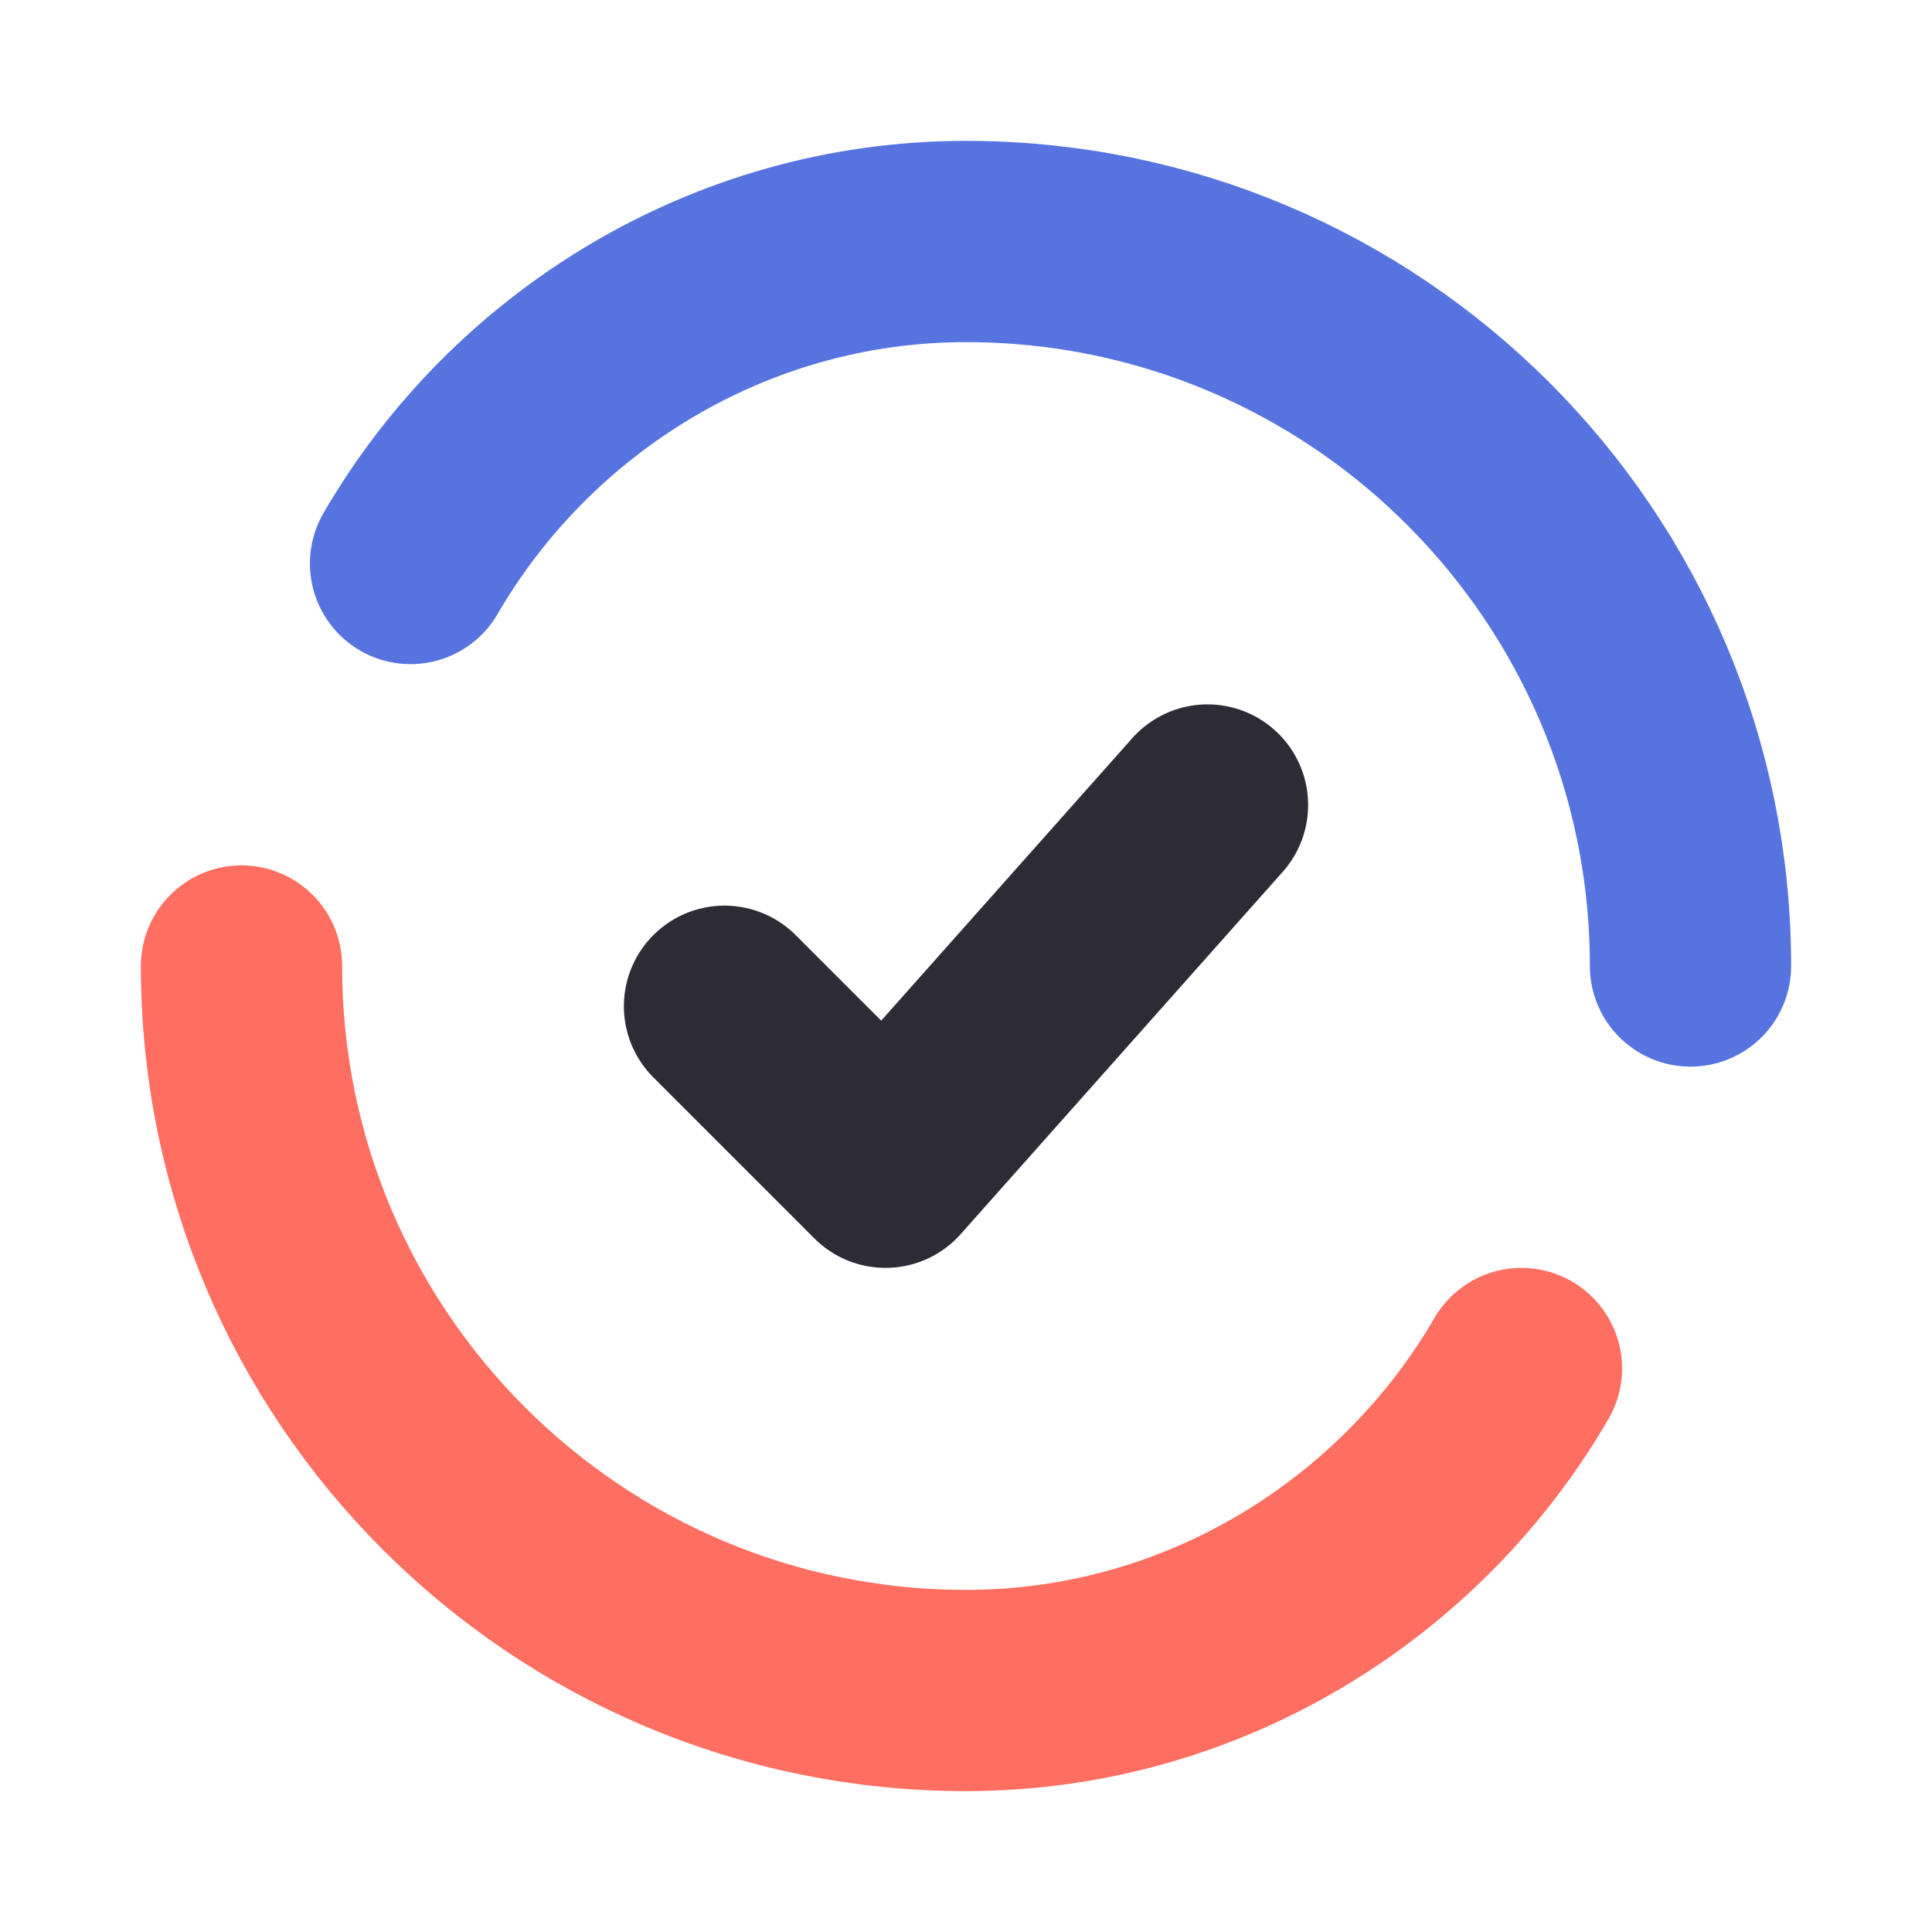<svg xmlns="http://www.w3.org/2000/svg" viewBox="0 0 24 24" fill="none">
  <path
    d="M21 12C21 7.03 16.97 3 12 3C9.05 3 6.47 4.64 5.1 7"
    stroke="#5673E0"
    stroke-width="2.5"
    stroke-linecap="round"
  />
  <path
    d="M3 12C3 16.97 7.03 21 12 21C14.95 21 17.53 19.36 18.9 17"
    stroke="#FF6F61"
    stroke-width="2.5"
    stroke-linecap="round"
  />
  <path
    d="M9 12.5L11 14.5L15 10"
    stroke="#2D2C36"
    stroke-width="2.5"
    stroke-linecap="round"
    stroke-linejoin="round"
  />
</svg>
